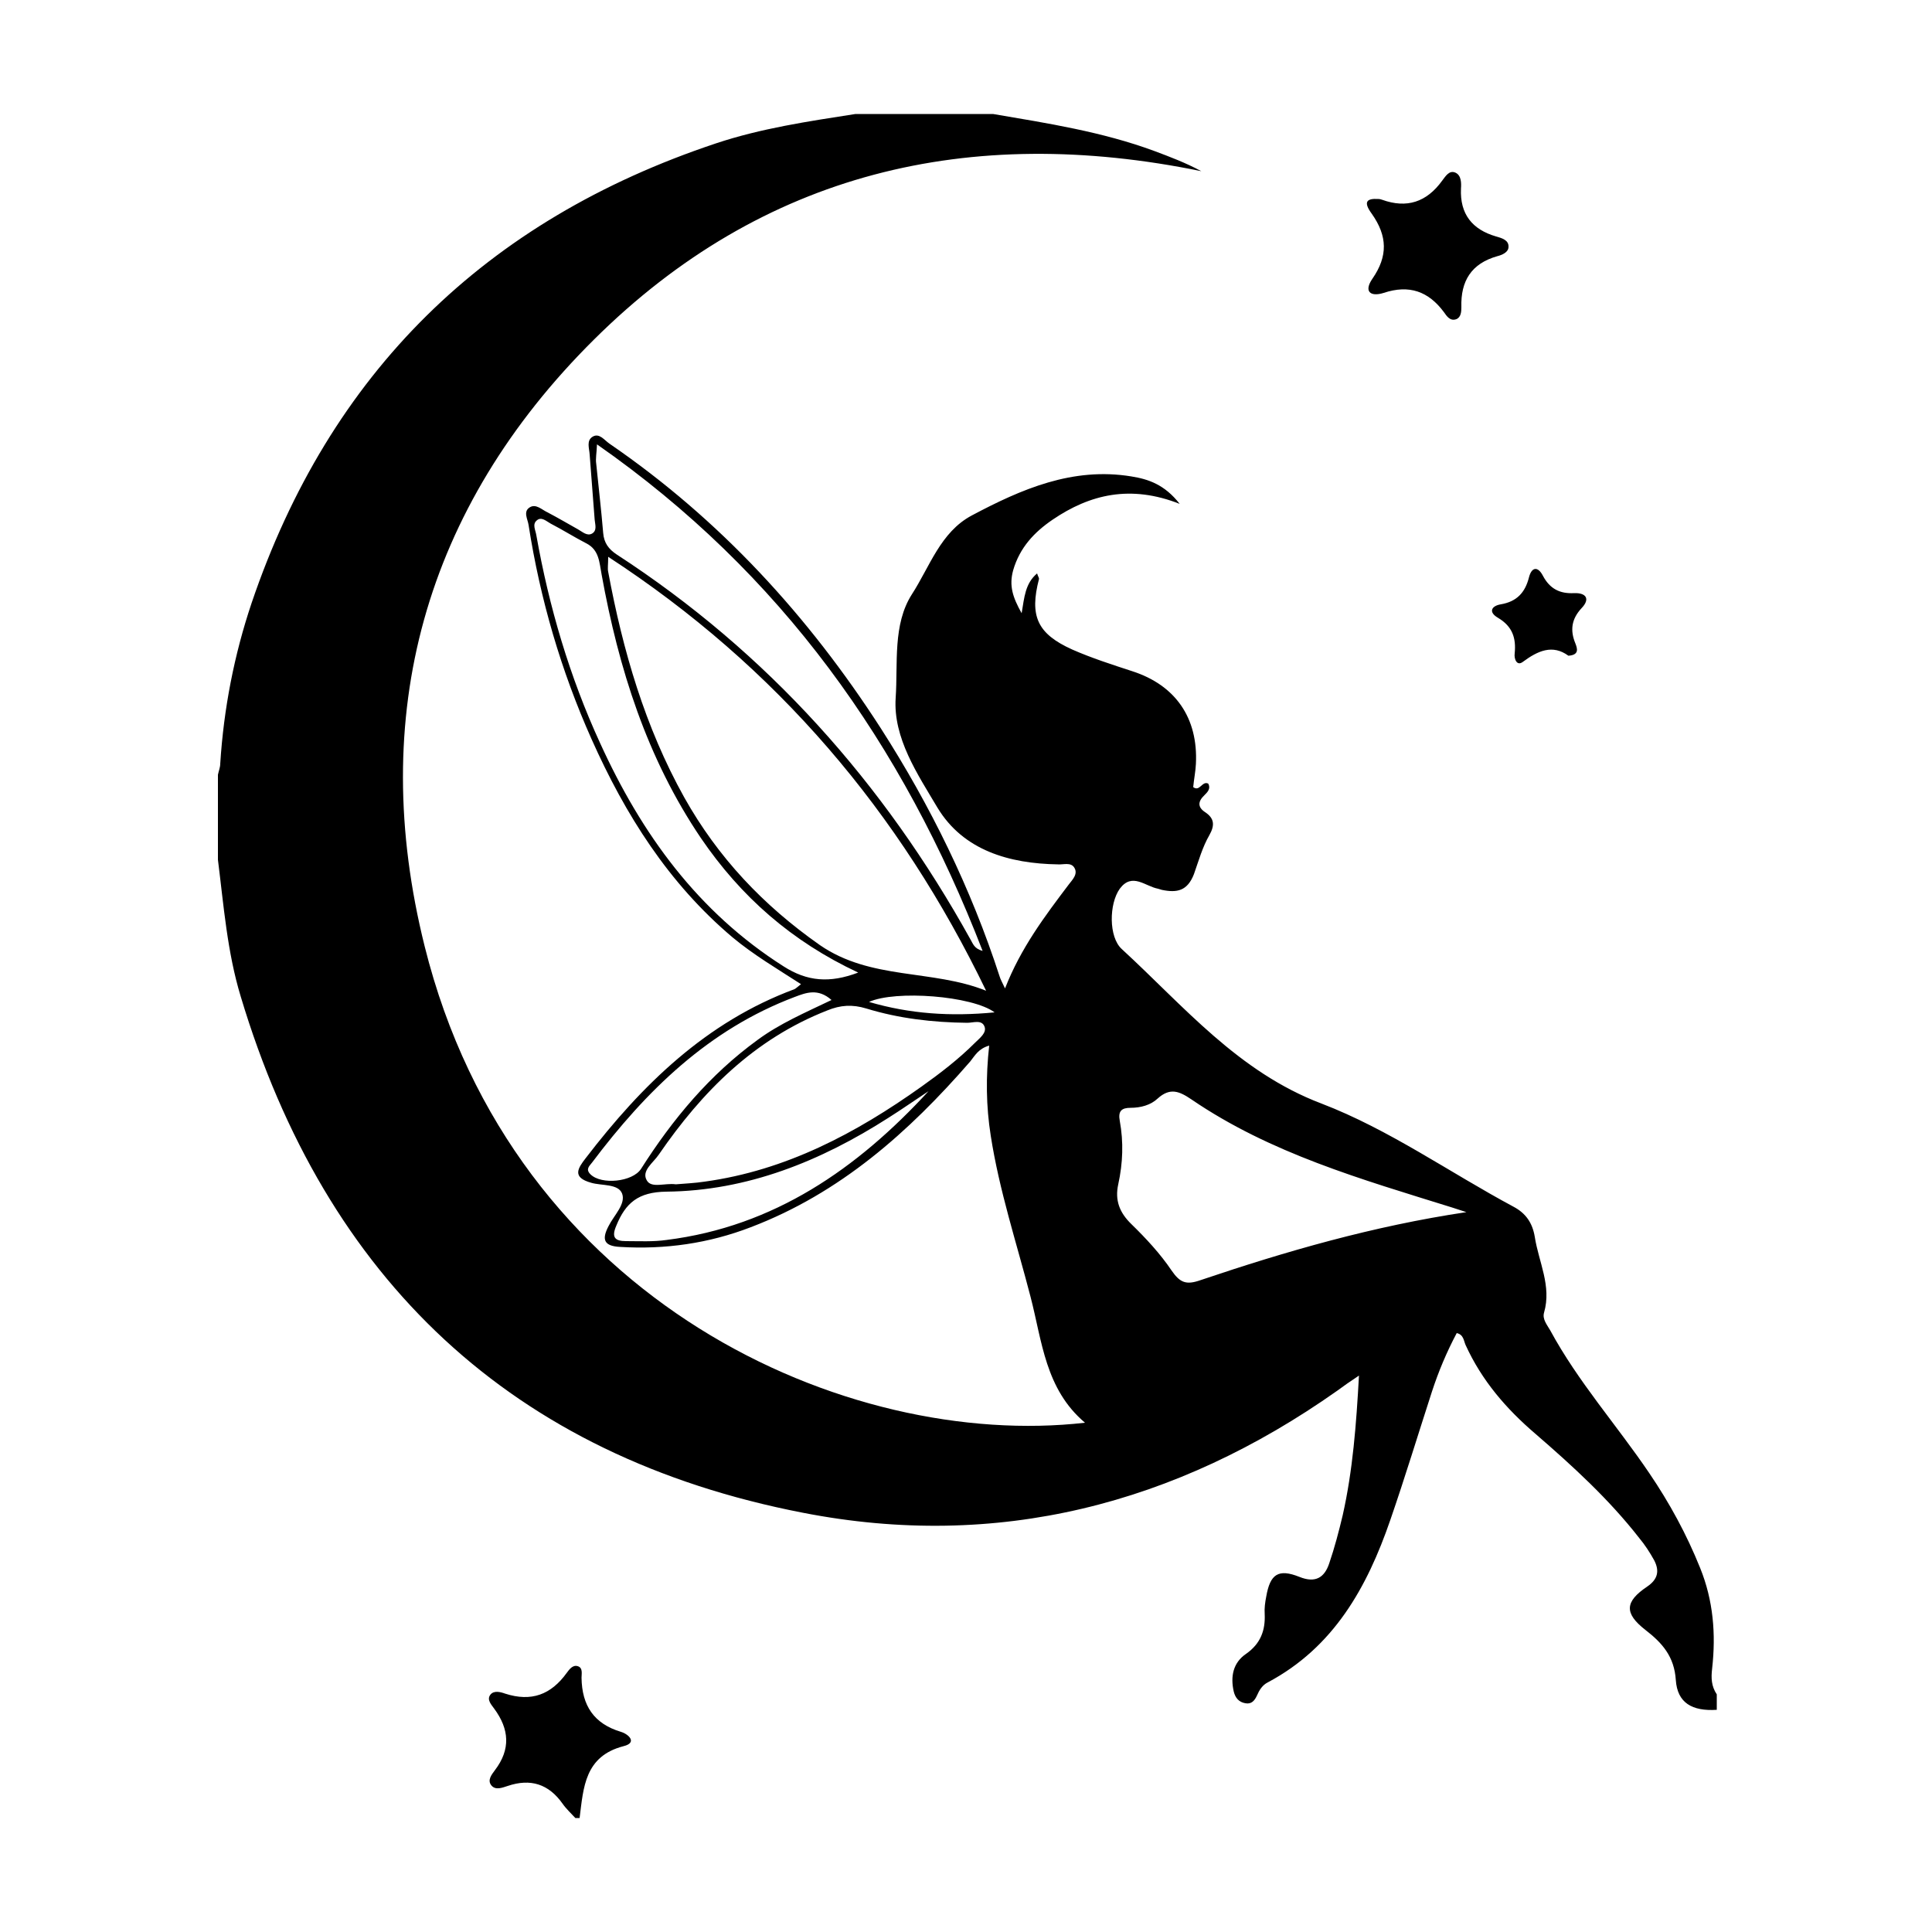 <?xml version="1.0" encoding="utf-8"?>
<!-- Generator: Adobe Illustrator 21.0.0, SVG Export Plug-In . SVG Version: 6.00 Build 0)  -->
<svg version="1.1" id="Layer_1" xmlns="http://www.w3.org/2000/svg" xmlns:xlink="http://www.w3.org/1999/xlink" x="0px" y="0px"
	 viewBox="0 0 500 500" style="enable-background:new 0 0 500 500;" xml:space="preserve">
<g>
	<path d="M257,29.5c14.1,2.4,28.3,4.6,41.8,9.6c4,1.5,8,3,12.1,5.2C250.9,32,197.4,44.5,153.7,87.9c-43.9,43.6-58.7,97.3-43.8,157
		c23,92.3,109.5,130.3,170.9,123.3c-10.3-8.7-11.1-21.1-14.1-32.6c-3.6-13.9-8.1-27.5-10.3-41.7c-1.2-7.6-1.3-15.2-0.4-23.3
		c-2.8,0.8-3.7,2.6-4.9,4.1c-15.9,18.3-33.7,34.1-56.8,42.9c-10.9,4.2-22.2,5.8-33.8,5.1c-4.1-0.2-4.9-1.8-3-5.4
		c1.4-2.8,4.5-5.7,3.5-8.4c-1-2.6-5.3-2-8-2.8c-5-1.4-3.5-3.7-1.4-6.4c14.5-18.9,31.1-35.2,54-43.7c0.4-0.2,0.8-0.6,1.7-1.3
		c-6.2-4-12.3-7.6-17.7-12.1c-16.6-14-27.8-31.8-36.5-51.3c-7.9-17.7-13.3-36.2-16.3-55.4c-0.2-1.5-1.5-3.5,0.3-4.6
		c1.6-1,3.1,0.6,4.6,1.3c2.7,1.4,5.2,2.9,7.9,4.4c1.1,0.6,2.3,1.8,3.6,1.1c1.4-0.8,0.8-2.4,0.7-3.6c-0.4-5.6-0.9-11.3-1.3-16.9
		c-0.1-1.6-0.9-3.6,0.8-4.6c1.7-1,3,0.9,4.3,1.8c28.6,19.6,51.5,44.6,70.2,73.6c12.9,20.1,23.4,41.5,30.8,64.3
		c0.2,0.7,0.6,1.4,1.4,3.1c4.1-10.5,10.3-18.7,16.5-26.9c0.9-1.2,2.5-2.7,1.4-4.4c-0.9-1.4-2.8-0.7-4.2-0.8
		c-12.6-0.2-24.5-3.6-31.2-14.7c-5.1-8.6-11.5-18-10.8-28.4c0.6-8.9-0.8-19,4.2-26.8c4.6-7.1,7.4-16.1,15.5-20.4
		c12.8-6.8,26.1-12.6,41.3-10.1c4.4,0.7,8.6,2.1,12.5,7.1c-12.7-5-23.2-2.5-32.9,4.1c-4.7,3.2-8.5,7.2-10.2,13.1
		c-1.1,4-0.1,7,2.2,11.1c0.7-4.1,0.9-7.7,4-10.3c0.2,0.7,0.5,1.1,0.5,1.4c-2.5,9.6-0.5,14.2,8.6,18.3c5,2.2,10.3,3.9,15.5,5.6
		c11.2,3.6,17.1,12.1,16.5,24c-0.1,2-0.5,3.9-0.7,6c1.7,1.3,2.3-1.7,3.9-0.9c0.7,1.3-0.2,2.2-1,3c-1.7,1.6-1.8,3.1,0.2,4.4
		c2.4,1.6,2.5,3.4,1.1,5.9c-1.8,3.1-2.8,6.7-4,10.1c-1.7,4.4-4.4,4.9-8.3,4.1c-0.3-0.1-0.6-0.2-1-0.3c-3.3-0.6-6.7-4.3-9.9,0
		c-2.8,3.9-2.9,12.5,0.5,15.6c16.1,14.8,30.1,31.8,51.7,40c17.5,6.7,33.1,17.8,49.7,26.7c3.2,1.7,4.9,4.2,5.5,7.8
		c1,6.5,4.4,12.7,2.4,19.6c-0.5,1.7,0.8,3.2,1.6,4.6c7.2,13.3,17.2,24.5,25.6,36.9c5.3,7.8,9.7,15.9,13.2,24.6
		c3.4,8.4,4.1,17.1,3.1,26c-0.3,2.5-0.2,4.6,1.2,6.7c0,1.3,0,2.7,0,4c-6.4,0.4-10.2-1.8-10.6-7.7c-0.4-6.1-3.5-9.6-7.9-13
		c-5.5-4.3-5.3-7.3,0.5-11.2c2.8-1.9,3.2-4.1,1.8-6.8c-1.1-2-2.4-4-3.9-5.8c-7.8-10-17.2-18.6-26.8-26.9c-7.6-6.5-13.9-13.8-18.1-23
		c-0.5-1.1-0.5-2.7-2.3-3.1c-2.6,4.9-4.7,9.9-6.4,15.1c-3.6,11.1-7,22.3-10.8,33.3c-6,17.4-14.6,32.9-31.7,42
		c-1.4,0.7-2.2,2-2.8,3.4c-0.6,1.3-1.4,2.3-3,2c-1.7-0.3-2.6-1.4-3-3c-0.9-3.9-0.2-7.5,3.2-9.8c3.7-2.6,5-6,4.8-10.3
		c-0.1-1.5,0.1-3,0.4-4.5c1-5.8,3.1-7.3,8.6-5.1c4.2,1.7,6.5,0.1,7.7-3.5c1.4-4.1,2.5-8.3,3.5-12.5c2.6-11.6,3.5-23.4,4.2-36.1
		c-2.4,1.6-4,2.7-5.6,3.9c-41.8,29.5-88.1,41.4-138.3,31.6c-75.3-14.6-123.5-60.3-145.5-133.6c-3.5-11.5-4.4-23.5-5.9-35.4
		c0-7.3,0-14.7,0-22c0.2-1,0.6-1.9,0.6-2.9c0.9-14.2,3.6-28.1,8.1-41.5c20.2-59.6,60.5-99.1,120.2-119c11.7-3.9,23.9-5.7,36.1-7.6
		C233,29.5,245,29.5,257,29.5z M255.2,256.4c-22.3-46.2-54.1-83.8-97.8-112.3c0,2-0.2,3,0,3.9c3.8,20.4,9.5,40.1,19.7,58.4
		c8.7,15.5,20.4,27.9,35.1,38.2C225.4,253.7,241.2,250.8,255.2,256.4z M379.5,313.7c-1.8-0.6-2.8-0.9-3.7-1.2
		c-23.4-7.3-47-14-67.5-28c-3.1-2.1-5.5-3.1-8.7-0.2c-1.8,1.7-4.4,2.4-7,2.4c-2.3,0-3.3,0.8-2.8,3.4c1,5.5,0.8,10.9-0.4,16.4
		c-0.9,4.1,0.3,7.3,3.4,10.3c3.8,3.7,7.5,7.7,10.4,12c2.2,3.2,3.8,3.8,7.5,2.5C332.9,323.8,355.4,317.3,379.5,313.7z M174.9,306.5
		c2.3-0.2,4.9-0.3,7.5-0.7c21-2.9,39.1-12.5,56.1-24.6c4.9-3.5,9.6-7.1,13.9-11.4c1.1-1.1,3-2.5,2.4-4.1c-0.7-1.9-2.9-1-4.5-1
		c-8.9-0.1-17.6-1.1-26.1-3.7c-3.6-1.1-6.7-0.9-10.1,0.5c-18.9,7.4-32.4,21-43.6,37.3c-1.4,2.1-4.6,4.2-3.1,6.7
		C168.6,307.6,172.1,306.1,174.9,306.5z M154.5,115c-0.1,2.4-0.4,3.7-0.2,5c0.6,6,1.3,11.9,1.8,17.9c0.2,2.6,1.4,4.2,3.5,5.6
		c39.1,25.4,69.1,59.1,91.6,99.7c0.6,1,0.9,2.3,3.1,2.9C233.6,192.6,202.2,148.3,154.5,115z M222.1,251.7
		c-17.3-8.1-30.4-19.7-40.7-34.8c-14-20.7-21.3-43.9-25.7-68.2c-0.6-3.1-0.6-6.4-4-8.1c-3.1-1.6-6.1-3.5-9.2-5.1
		c-1.1-0.6-2.4-1.9-3.6-0.8c-1.2,1-0.3,2.5-0.1,3.8c3.3,18.6,8.6,36.6,16.5,53.8c10.7,23.5,25.3,43.7,47.5,57.8
		C208.9,254,214.7,254.5,222.1,251.7z M240.3,282.4c-3.5,2.3-6.9,4.7-10.4,6.9c-17.5,11.2-36.5,18.9-57.5,19.1
		c-7.2,0.1-10.5,2.9-12.9,8.8c-1.3,3-0.4,4,2.5,4c3.5,0,7,0.2,10.5-0.3C200.4,317.4,221.9,302.4,240.3,282.4z M215.2,258.8
		c-3.5-3.1-6.6-1.9-9.5-0.8c-22.3,8.4-38.5,24.3-52.5,42.9c-0.7,0.9-1.7,1.7-0.4,3c2.8,2.8,10.9,2,13.1-1.4
		c8.2-12.9,17.8-24.4,30.2-33.4C201.8,264.9,208.3,262.1,215.2,258.8z M257.4,262c-5.8-4.3-25.7-5.8-32.5-2.7
		C235.5,262.4,246,263.1,257.4,262z M150,470.5c1-7.9,1.3-16,11.4-18.6c3.6-0.9,1.3-3.1-0.7-3.7c-7-2.1-10.1-6.8-10.2-14
		c0-1,0.4-2.6-1-3c-1.3-0.4-2.2,0.9-2.8,1.7c-4.1,5.7-9.2,7.6-16,5.4c-1.1-0.4-2.9-0.9-3.8,0.3c-1,1.3,0.3,2.6,1,3.6
		c3.9,5.3,4.3,10.5,0.2,15.9c-0.8,1.1-2.1,2.6-0.9,4c1.1,1.3,2.9,0.5,4.2,0.1c5.9-2,10.6-0.5,14.2,4.6c0.9,1.3,2.2,2.5,3.3,3.7
		C149.3,470.5,149.7,470.5,150,470.5z M355,55.3c4.1,5.8,4.2,11,0.2,16.8c-2.3,3.3-0.6,4.8,2.9,3.7c6.6-2.2,11.6-0.4,15.6,5
		c0.7,1,1.6,2.4,3.2,1.8c1.2-0.5,1.3-1.9,1.3-3.1c-0.2-6.8,2.6-11.3,9.3-13.2c1.2-0.3,2.9-1,2.9-2.4c0.1-1.8-1.8-2.3-3.2-2.7
		c-6.2-1.8-9.4-5.8-9.1-12.4c0.1-1.4,0.1-3.4-1.4-4.1c-1.7-0.8-2.7,1.1-3.5,2.1c-4,5.5-9.1,7.2-15.5,4.9c-0.3-0.1-0.6-0.2-1-0.2
		C353.6,51.3,352.8,52.3,355,55.3z M407.7,166.5c-1.4-3.4-1-6.3,1.6-9.1c2.3-2.4,1.2-4-1.9-3.9c-3.7,0.2-6.3-1.1-8.1-4.5
		c-1.3-2.5-2.9-2.3-3.6,0.4c-1,4-3.2,6.3-7.3,7c-2.4,0.4-3.3,2-0.7,3.5c3.7,2.2,4.7,5.2,4.3,9.2c-0.2,1.3,0.5,3.4,2.1,2.2
		c3.9-2.9,7.7-4.6,11.8-1.6C408.8,169.5,408.2,167.8,407.7,166.5z"/>
</g>
</svg>
